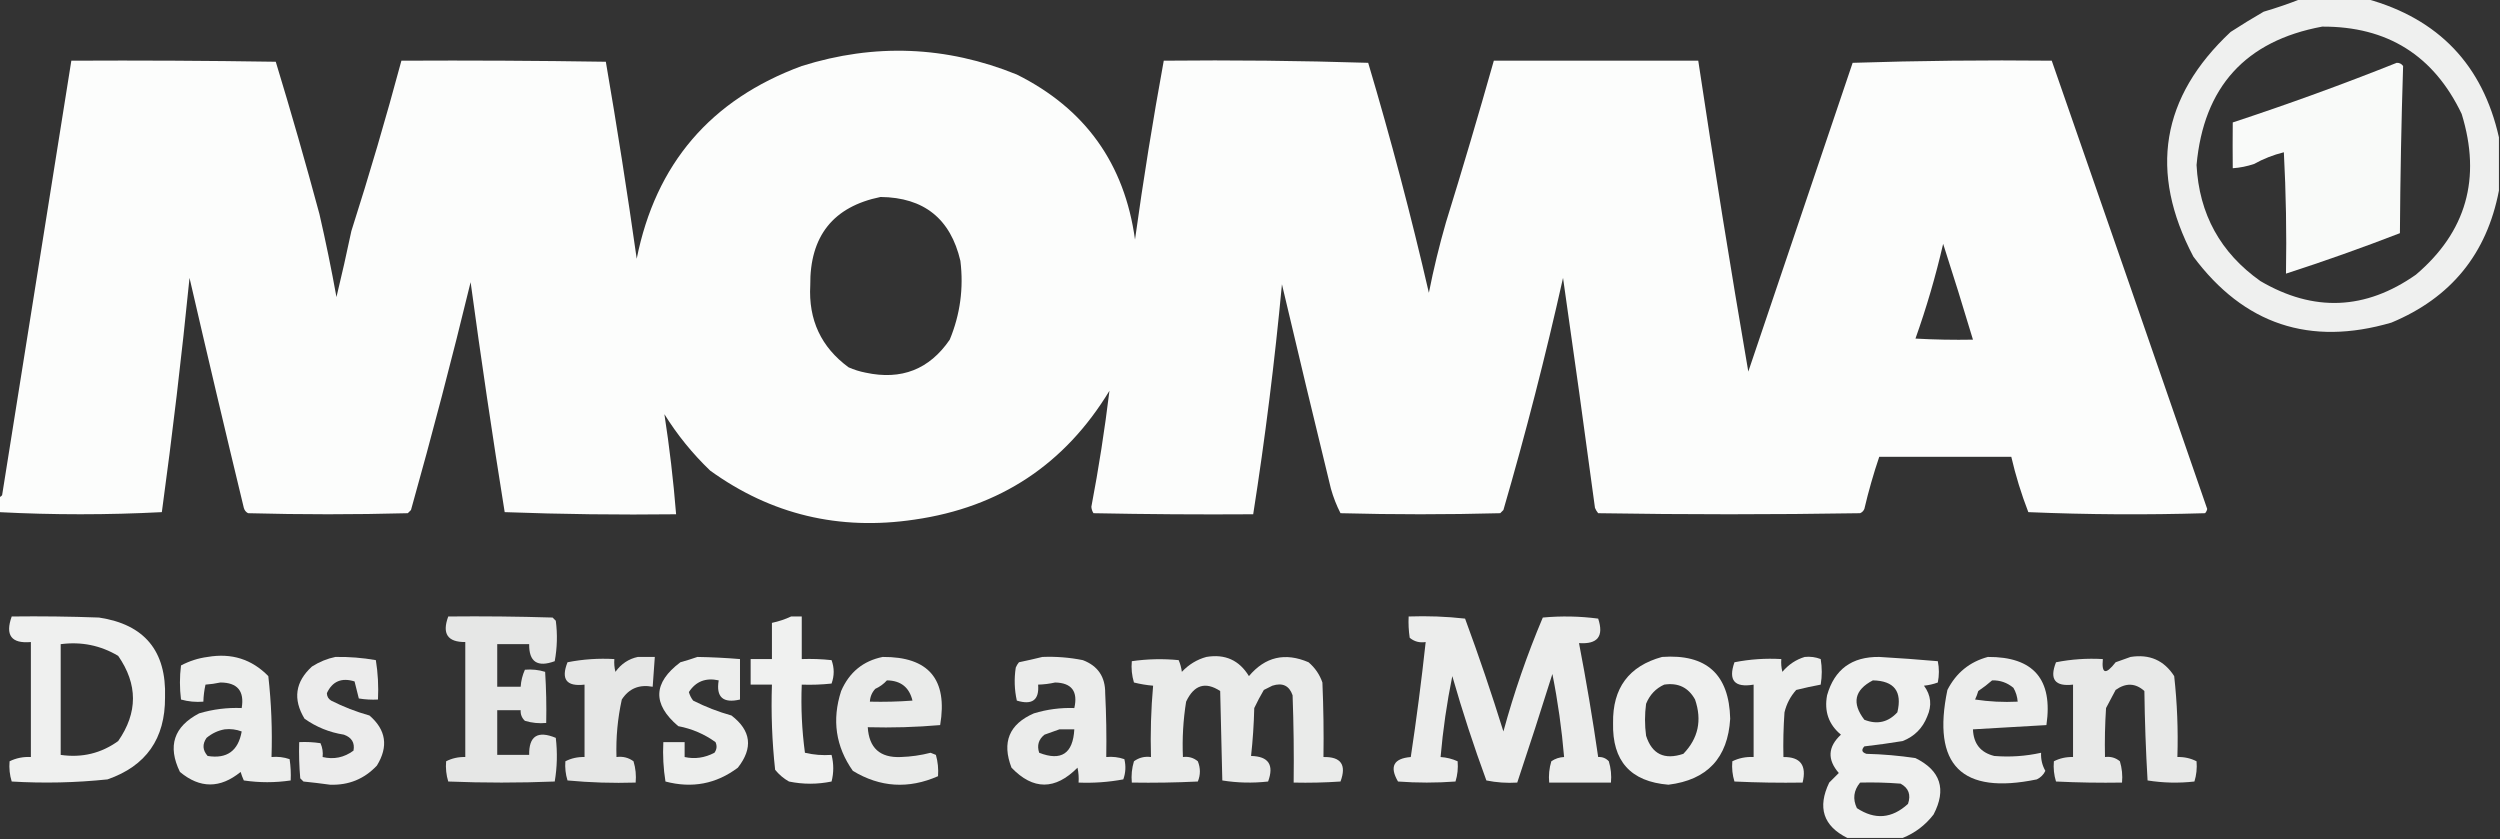 <?xml version="1.0" encoding="UTF-8"?>
<!DOCTYPE svg PUBLIC "-//W3C//DTD SVG 1.1//EN" "http://www.w3.org/Graphics/SVG/1.1/DTD/svg11.dtd">
<svg xmlns="http://www.w3.org/2000/svg" version="1.1" width="1174px" height="394px" style="shape-rendering:geometricPrecision; text-rendering:geometricPrecision; image-rendering:optimizeQuality; fill-rule:evenodd; clip-rule:evenodd" xmlns:xlink="http://www.w3.org/1999/xlink">
<rect width="100%" height="100%" fill="#333333" stroke="none"/>
<g><path style="opacity:0.925" fill="#fefffe" d="M 1080.5,-0.5 C 1090.83,-0.5 1101.17,-0.5 1111.5,-0.5C 1145.2,8.866 1165.87,30.533 1173.5,64.5C 1173.5,72.833 1173.5,81.167 1173.5,89.5C 1167.81,119.193 1150.98,139.86 1123,151.5C 1084.74,162.691 1053.74,152.358 1030,120.5C 1009.03,80.719 1014.86,45.552 1047.5,15C 1052.58,11.711 1057.74,8.544 1063,5.5C 1069.09,3.702 1074.92,1.702 1080.5,-0.5 Z M 1090.5,12.5 C 1121.04,12.348 1142.87,26.015 1156,53.5C 1165.33,83.74 1158.16,108.906 1134.5,129C 1110.81,145.632 1086.48,146.632 1061.5,132C 1042.71,118.699 1032.71,100.532 1031.5,77.5C 1034.83,40.84 1054.5,19.174 1090.5,12.5 Z"/></g>
<g><path style="opacity:0.986" fill="#fefffe" d="M -0.5,240.5 C -0.5,238.167 -0.5,235.833 -0.5,233.5C 0.117,233.389 0.617,233.056 1,232.5C 11.835,164.486 22.668,96.486 33.5,28.5C 65.502,28.333 97.502,28.5 129.5,29C 136.716,52.693 143.549,76.526 150,100.5C 152.982,113.453 155.648,126.453 158,139.5C 160.485,129.226 162.818,118.892 165,108.5C 173.456,82.007 181.29,55.34 188.5,28.5C 220.502,28.333 252.502,28.5 284.5,29C 289.773,59.663 294.607,90.496 299,121.5C 307.907,76.92 333.741,46.754 376.5,31C 410.742,20.241 444.409,21.574 477.5,35C 509.598,51.007 528.098,76.84 533,112.5C 536.893,84.416 541.393,56.416 546.5,28.5C 578.507,28.167 610.507,28.5 642.5,29.5C 653.149,65.268 662.649,101.268 671,137.5C 673.211,126.326 675.877,115.326 679,104.5C 686.836,79.19 694.336,53.856 701.5,28.5C 733.5,28.5 765.5,28.5 797.5,28.5C 804.831,77.328 812.665,125.995 821,174.5C 837.386,126.14 853.719,77.807 870,29.5C 901.093,28.504 932.26,28.171 963.5,28.5C 987.904,98.6 1012.24,168.766 1036.5,239C 1036.36,239.772 1036.02,240.439 1035.5,241C 1007.83,241.833 980.161,241.667 952.5,240.5C 949.203,231.965 946.536,223.298 944.5,214.5C 923.833,214.5 903.167,214.5 882.5,214.5C 879.794,222.479 877.461,230.645 875.5,239C 875.095,239.945 874.428,240.612 873.5,241C 832.5,241.667 791.5,241.667 750.5,241C 749.874,240.25 749.374,239.416 749,238.5C 744.159,202.434 739.159,166.434 734,130.5C 725.8,167.179 716.467,203.512 706,239.5C 705.5,240 705,240.5 704.5,241C 679.5,241.667 654.5,241.667 629.5,241C 627.631,237.359 626.131,233.526 625,229.5C 617.21,197.556 609.544,165.556 602,133.5C 598.616,169.689 594.116,205.689 588.5,241.5C 563.498,241.667 538.498,241.5 513.5,241C 512.919,240.107 512.585,239.107 512.5,238C 515.946,219.932 518.779,201.765 521,183.5C 500.053,218.06 469.553,238.227 429.5,244C 394.086,249.3 362.086,241.634 333.5,221C 325.199,213.038 318.033,204.205 312,194.5C 314.391,209.969 316.224,225.636 317.5,241.5C 290.592,241.828 263.759,241.495 237,240.5C 231.231,204.581 225.897,168.581 221,132.5C 212.302,168.322 202.968,203.988 193,239.5C 192.5,240 192,240.5 191.5,241C 166.5,241.667 141.5,241.667 116.5,241C 115.484,240.481 114.818,239.647 114.5,238.5C 105.796,202.467 97.296,166.467 89,130.5C 85.321,167.299 80.988,203.966 76,240.5C 50.5,241.829 25,241.829 -0.5,240.5 Z M 413.5,92.5 C 433.878,92.716 446.378,102.716 451,122.5C 452.573,135.315 450.906,147.649 446,159.5C 436.449,173.468 423.283,178.635 406.5,175C 403.736,174.468 401.07,173.634 398.5,172.5C 385.611,163.05 379.611,150.216 380.5,134C 380.262,110.881 391.262,97.048 413.5,92.5 Z M 912.5,114.5 C 917.314,129.411 921.98,144.411 926.5,159.5C 917.494,159.666 908.494,159.5 899.5,159C 904.677,144.466 909.011,129.632 912.5,114.5 Z"/></g>
<g><path style="opacity:0.974" fill="#fefffe" d="M 1125.5,29.5 C 1126.76,29.461 1127.76,29.961 1128.5,31C 1127.67,57.094 1127.17,83.261 1127,109.5C 1109.33,116.334 1091.5,122.667 1073.5,128.5C 1073.83,109.488 1073.5,90.488 1072.5,71.5C 1067.56,72.731 1062.89,74.564 1058.5,77C 1055.18,78.116 1051.85,78.783 1048.5,79C 1048.43,72.044 1048.43,64.877 1048.5,57.5C 1074.59,48.91 1100.25,39.577 1125.5,29.5 Z"/></g>
<g><path style="opacity:0.922" fill="#fefffe" d="M 5.5,289.5 C 19.171,289.333 32.837,289.5 46.5,290C 67.875,293.219 78.208,305.719 77.5,327.5C 77.6,346.875 68.6,359.708 50.5,366C 35.541,367.563 20.541,367.896 5.5,367C 4.549,363.943 4.216,360.777 4.5,357.5C 7.587,355.983 10.921,355.316 14.5,355.5C 14.5,337.5 14.5,319.5 14.5,301.5C 5.342,302.32 2.342,298.32 5.5,289.5 Z M 28.5,302.5 C 38.233,301.236 47.233,303.069 55.5,308C 64.752,321.34 64.752,334.674 55.5,348C 47.476,353.775 38.476,355.942 28.5,354.5C 28.5,337.167 28.5,319.833 28.5,302.5 Z"/></g>
<g><path style="opacity:0.882" fill="#fefffe" d="M 210.5,289.5 C 226.837,289.333 243.17,289.5 259.5,290C 260,290.5 260.5,291 261,291.5C 261.831,297.859 261.664,304.193 260.5,310.5C 252.378,313.49 248.378,310.823 248.5,302.5C 243.5,302.5 238.5,302.5 233.5,302.5C 233.5,309.167 233.5,315.833 233.5,322.5C 237.167,322.5 240.833,322.5 244.5,322.5C 244.694,319.67 245.361,317.004 246.5,314.5C 249.777,314.216 252.943,314.549 256,315.5C 256.5,323.493 256.666,331.493 256.5,339.5C 253.102,339.82 249.768,339.487 246.5,338.5C 245.05,337.15 244.383,335.484 244.5,333.5C 240.833,333.5 237.167,333.5 233.5,333.5C 233.5,340.5 233.5,347.5 233.5,354.5C 238.5,354.5 243.5,354.5 248.5,354.5C 248.337,345.634 252.504,342.968 261,346.5C 261.811,353.414 261.645,360.248 260.5,367C 243.833,367.667 227.167,367.667 210.5,367C 209.549,363.943 209.216,360.777 209.5,357.5C 212.261,356.08 215.261,355.413 218.5,355.5C 218.5,337.5 218.5,319.5 218.5,301.5C 210.174,301.578 207.508,297.578 210.5,289.5 Z"/></g>
<g><path style="opacity:0.933" fill="#fefffe" d="M 371.5,289.5 C 373.167,289.5 374.833,289.5 376.5,289.5C 376.5,296.167 376.5,302.833 376.5,309.5C 381.179,309.334 385.845,309.501 390.5,310C 391.833,313.667 391.833,317.333 390.5,321C 385.845,321.499 381.179,321.666 376.5,321.5C 376.071,332.245 376.571,342.912 378,353.5C 382.066,354.464 386.233,354.797 390.5,354.5C 391.556,358.725 391.556,362.891 390.5,367C 383.775,368.372 377.108,368.372 370.5,367C 368.032,365.616 365.865,363.783 364,361.5C 362.556,348.24 362.056,334.907 362.5,321.5C 359.167,321.5 355.833,321.5 352.5,321.5C 352.5,317.5 352.5,313.5 352.5,309.5C 355.833,309.5 359.167,309.5 362.5,309.5C 362.5,303.833 362.5,298.167 362.5,292.5C 365.69,291.819 368.69,290.819 371.5,289.5 Z"/></g>
<g><path style="opacity:0.911" fill="#fefffe" d="M 661.5,289.5 C 670.418,289.183 679.251,289.516 688,290.5C 694.461,308.009 700.461,325.676 706,343.5C 711.006,325.145 717.172,307.312 724.5,290C 733.215,289.196 741.882,289.363 750.5,290.5C 753.26,298.795 750.26,302.628 741.5,302C 744.908,319.675 747.908,337.508 750.5,355.5C 752.484,355.383 754.15,356.05 755.5,357.5C 756.487,360.768 756.82,364.102 756.5,367.5C 746.833,367.5 737.167,367.5 727.5,367.5C 727.18,364.102 727.513,360.768 728.5,357.5C 730.323,356.253 732.323,355.586 734.5,355.5C 733.401,342.368 731.567,329.368 729,316.5C 723.637,333.647 718.137,350.647 712.5,367.5C 707.57,367.803 702.737,367.469 698,366.5C 692.081,350.408 686.747,334.075 682,317.5C 679.445,330.037 677.612,342.703 676.5,355.5C 679.33,355.694 681.996,356.361 684.5,357.5C 684.784,360.777 684.451,363.943 683.5,367C 674.5,367.667 665.5,367.667 656.5,367C 652.429,360.007 654.429,356.174 662.5,355.5C 665.201,337.592 667.534,319.592 669.5,301.5C 666.635,301.945 664.135,301.278 662,299.5C 661.502,296.183 661.335,292.85 661.5,289.5 Z"/></g>
<g><path style="opacity:0.915" fill="#fefffe" d="M 97.5,308.5 C 108.729,306.563 118.229,309.563 126,317.5C 127.42,330.106 127.92,342.772 127.5,355.5C 130.448,355.223 133.281,355.556 136,356.5C 136.498,359.817 136.665,363.15 136.5,366.5C 129.161,367.584 121.828,367.584 114.5,366.5C 113.902,365.205 113.402,363.872 113,362.5C 103.4,370.335 93.9,370.335 84.5,362.5C 78.593,350.39 81.593,341.223 93.5,335C 100.028,333.058 106.695,332.225 113.5,332.5C 114.849,324.52 111.516,320.52 103.5,320.5C 101.182,320.997 98.848,321.33 96.5,321.5C 95.908,324.127 95.575,326.794 95.5,329.5C 91.894,329.789 88.394,329.456 85,328.5C 84.333,323.167 84.333,317.833 85,312.5C 88.984,310.393 93.151,309.06 97.5,308.5 Z M 105.5,342.5 C 108.247,342.187 110.914,342.52 113.5,343.5C 111.879,352.633 106.546,356.466 97.5,355C 95.115,352.293 94.948,349.46 97,346.5C 99.564,344.376 102.397,343.042 105.5,342.5 Z"/></g>
<g><path style="opacity:0.906" fill="#fefffe" d="M 157.5,308.5 C 163.88,308.393 170.213,308.893 176.5,310C 177.476,316.076 177.81,322.242 177.5,328.5C 174.482,328.665 171.482,328.498 168.5,328C 167.833,325.333 167.167,322.667 166.5,320C 160.421,318.104 156.088,319.937 153.5,325.5C 153.529,327.029 154.196,328.196 155.5,329C 161.241,331.915 167.241,334.249 173.5,336C 181.314,342.727 182.481,350.56 177,359.5C 171.09,365.807 163.757,368.807 155,368.5C 150.842,367.927 146.676,367.427 142.5,367C 142,366.5 141.5,366 141,365.5C 140.501,359.843 140.334,354.176 140.5,348.5C 143.85,348.335 147.183,348.502 150.5,349C 151.423,351.041 151.756,353.208 151.5,355.5C 156.763,356.747 161.596,355.747 166,352.5C 166.682,348.82 165.182,346.32 161.5,345C 154.706,343.933 148.54,341.433 143,337.5C 137.468,328.335 138.635,320.168 146.5,313C 149.979,310.791 153.646,309.291 157.5,308.5 Z"/></g>
<g><path style="opacity:0.882" fill="#fefffe" d="M 299.5,308.5 C 302.167,308.5 304.833,308.5 307.5,308.5C 307.167,313.167 306.833,317.833 306.5,322.5C 300.199,321.314 295.366,323.314 292,328.5C 290.041,337.389 289.207,346.389 289.5,355.5C 292.482,355.104 295.149,355.771 297.5,357.5C 298.487,360.768 298.82,364.102 298.5,367.5C 287.813,367.832 277.146,367.499 266.5,366.5C 265.593,363.579 265.26,360.579 265.5,357.5C 268.261,356.08 271.261,355.413 274.5,355.5C 274.5,344.167 274.5,332.833 274.5,321.5C 266.004,322.5 263.337,319 266.5,311C 273.719,309.571 281.053,309.071 288.5,309.5C 288.338,311.527 288.505,313.527 289,315.5C 291.701,311.748 295.201,309.415 299.5,308.5 Z"/></g>
<g><path style="opacity:0.916" fill="#fefffe" d="M 327.5,308.5 C 334.18,308.612 340.847,308.946 347.5,309.5C 347.5,315.833 347.5,322.167 347.5,328.5C 339.524,330.367 336.19,327.367 337.5,319.5C 331.404,318.159 326.737,319.993 323.5,325C 323.903,326.473 324.57,327.806 325.5,329C 331.241,331.915 337.241,334.249 343.5,336C 352.748,343.092 353.748,351.258 346.5,360.5C 336.343,368.14 325.01,370.307 312.5,367C 311.524,360.924 311.19,354.758 311.5,348.5C 314.833,348.5 318.167,348.5 321.5,348.5C 321.5,350.833 321.5,353.167 321.5,355.5C 326.267,356.555 330.934,355.888 335.5,353.5C 336.631,351.926 336.798,350.259 336,348.5C 330.79,344.728 324.957,342.228 318.5,341C 306.317,330.656 306.65,320.656 319.5,311C 322.31,310.218 324.977,309.384 327.5,308.5 Z"/></g>
<g><path style="opacity:0.9" fill="#fefffe" d="M 414.5,308.5 C 436.116,308.362 445.116,319.028 441.5,340.5C 430.218,341.478 418.885,341.812 407.5,341.5C 408.089,351.256 413.256,355.923 423,355.5C 427.74,355.352 432.406,354.686 437,353.5C 437.833,353.833 438.667,354.167 439.5,354.5C 440.417,357.758 440.751,361.091 440.5,364.5C 426.653,370.598 413.32,369.765 400.5,362C 392.436,350.56 390.603,338.06 395,324.5C 398.819,315.701 405.319,310.368 414.5,308.5 Z M 416.5,319.5 C 423.001,319.596 427.001,322.763 428.5,329C 421.842,329.5 415.175,329.666 408.5,329.5C 408.608,327.217 409.441,325.217 411,323.5C 413.167,322.512 415,321.179 416.5,319.5 Z"/></g>
<g><path style="opacity:0.905" fill="#fefffe" d="M 489.5,308.5 C 495.898,308.243 502.231,308.743 508.5,310C 515.564,312.679 519.064,317.846 519,325.5C 519.5,335.494 519.666,345.494 519.5,355.5C 522.448,355.223 525.281,355.556 528,356.5C 528.784,359.76 528.617,362.927 527.5,366C 520.563,367.288 513.563,367.788 506.5,367.5C 506.663,365.143 506.497,362.81 506,360.5C 495.498,371.09 485.165,371.09 475,360.5C 470.395,348.554 473.895,340.054 485.5,335C 491.697,333.114 498.03,332.28 504.5,332.5C 506.279,324.681 503.279,320.681 495.5,320.5C 492.86,321.095 490.193,321.428 487.5,321.5C 488.093,328.712 484.76,331.212 477.5,329C 476.363,323.918 476.196,318.751 477,313.5C 477.374,312.584 477.874,311.75 478.5,311C 482.312,310.205 485.979,309.371 489.5,308.5 Z M 497.5,342.5 C 499.833,342.5 502.167,342.5 504.5,342.5C 503.877,353.88 498.377,357.547 488,353.5C 486.877,350.044 487.71,347.21 490.5,345C 492.927,344.098 495.26,343.264 497.5,342.5 Z"/></g>
<g><path style="opacity:0.901" fill="#fefffe" d="M 566.5,308.5 C 575.271,307.014 581.938,310.014 586.5,317.5C 594.139,308.425 603.472,306.258 614.5,311C 617.543,313.593 619.71,316.76 621,320.5C 621.5,332.162 621.667,343.829 621.5,355.5C 629.74,355.316 632.407,359.15 629.5,367C 622.174,367.5 614.841,367.666 607.5,367.5C 607.667,353.829 607.5,340.163 607,326.5C 605.427,321.965 602.261,320.465 597.5,322C 596.167,322.667 594.833,323.333 593.5,324C 591.858,326.786 590.358,329.619 589,332.5C 588.816,340.079 588.316,347.579 587.5,355C 595.708,355.178 598.374,359.178 595.5,367C 588.253,367.812 581.086,367.646 574,366.5C 573.667,352.5 573.333,338.5 573,324.5C 566.034,319.949 560.701,321.616 557,329.5C 555.624,338.098 555.124,346.765 555.5,355.5C 558.157,355.162 560.49,355.829 562.5,357.5C 563.787,360.709 563.787,363.875 562.5,367C 552.172,367.5 541.839,367.666 531.5,367.5C 531.18,364.102 531.513,360.768 532.5,357.5C 534.851,355.771 537.518,355.104 540.5,355.5C 540.179,344.252 540.513,333.085 541.5,322C 538.443,321.744 535.443,321.244 532.5,320.5C 531.513,317.232 531.18,313.898 531.5,310.5C 538.798,309.441 546.131,309.274 553.5,310C 554.249,311.734 554.749,313.567 555,315.5C 558.263,312.037 562.097,309.704 566.5,308.5 Z"/></g>
<g><path style="opacity:0.922" fill="#fefffe" d="M 780.5,308.5 C 801.337,307.006 812.004,316.673 812.5,337.5C 811.408,355.924 801.741,366.257 783.5,368.5C 765.729,367.06 757.063,357.393 757.5,339.5C 757.247,323.109 764.914,312.776 780.5,308.5 Z M 781.5,321.5 C 788.034,320.502 792.868,322.836 796,328.5C 799.34,338.26 797.506,346.76 790.5,354C 781.59,356.992 775.757,354.159 773,345.5C 772.333,340.5 772.333,335.5 773,330.5C 774.714,326.29 777.547,323.29 781.5,321.5 Z"/></g>
<g><path style="opacity:0.915" fill="#fefffe" d="M 847.5,308.5 C 850.119,308.232 852.619,308.565 855,309.5C 855.667,313.5 855.667,317.5 855,321.5C 851.175,322.21 847.342,323.044 843.5,324C 840.781,327.048 838.948,330.548 838,334.5C 837.5,341.492 837.334,348.492 837.5,355.5C 845.484,355.4 848.484,359.4 846.5,367.5C 835.828,367.667 825.161,367.5 814.5,367C 813.549,363.943 813.216,360.777 813.5,357.5C 816.587,355.983 819.921,355.316 823.5,355.5C 823.5,344.167 823.5,332.833 823.5,321.5C 814.51,323.014 811.51,319.514 814.5,311C 821.719,309.571 829.053,309.071 836.5,309.5C 836.338,311.527 836.505,313.527 837,315.5C 839.911,312.055 843.411,309.721 847.5,308.5 Z"/></g>
<g><path style="opacity:0.922" fill="#fefffe" d="M 893.5,393.5 C 884.833,393.5 876.167,393.5 867.5,393.5C 856.206,387.872 853.373,379.206 859,367.5C 860.5,366 862,364.5 863.5,363C 858.014,356.696 858.348,350.696 864.5,345C 858.754,340.227 856.588,334.06 858,326.5C 861.445,314.338 869.612,308.338 882.5,308.5C 891.734,309.032 900.901,309.698 910,310.5C 910.667,313.833 910.667,317.167 910,320.5C 907.931,321.264 905.764,321.764 903.5,322C 906.82,326.479 907.32,331.312 905,336.5C 902.833,342 899,345.833 893.5,348C 887.53,348.975 881.53,349.808 875.5,350.5C 873.978,352.156 874.311,353.323 876.5,354C 884.218,354.188 891.885,354.854 899.5,356C 911.333,361.844 914.166,370.678 908,382.5C 904.127,387.51 899.294,391.177 893.5,393.5 Z M 879.5,319.5 C 889.541,319.71 893.375,324.71 891,334.5C 886.666,339.208 881.499,340.375 875.5,338C 869.507,330.163 870.84,323.996 879.5,319.5 Z M 873.5,367.5 C 879.842,367.334 886.175,367.5 892.5,368C 896.292,370.053 897.458,373.219 896,377.5C 888.453,384.429 880.453,385.096 872,379.5C 869.954,375.219 870.454,371.219 873.5,367.5 Z"/></g>
<g><path style="opacity:0.909" fill="#fefffe" d="M 933.5,308.5 C 954.967,308.38 964.134,319.047 961,340.5C 949.561,341.157 938.061,341.823 926.5,342.5C 926.751,349.241 930.084,353.407 936.5,355C 943.909,355.605 951.242,355.105 958.5,353.5C 958.339,356.528 959.006,359.361 960.5,362C 959.66,363.767 958.327,365.101 956.5,366C 921.15,373.317 907.15,359.317 914.5,324C 918.6,315.968 924.934,310.801 933.5,308.5 Z M 935.5,319.5 C 939.25,319.402 942.583,320.569 945.5,323C 946.669,325.007 947.335,327.173 947.5,329.5C 940.8,329.83 934.134,329.497 927.5,328.5C 928.098,327.205 928.598,325.872 929,324.5C 931.326,322.934 933.492,321.268 935.5,319.5 Z"/></g>
<g><path style="opacity:0.888" fill="#fefffe" d="M 1000.5,308.5 C 1009.41,307.084 1016.24,310.084 1021,317.5C 1022.4,330.114 1022.9,342.781 1022.5,355.5C 1025.74,355.413 1028.74,356.08 1031.5,357.5C 1031.78,360.777 1031.45,363.943 1030.5,367C 1023.14,367.831 1015.81,367.665 1008.5,366.5C 1007.68,352.545 1007.18,338.545 1007,324.5C 1002.82,320.738 998.318,320.571 993.5,324C 992,326.833 990.5,329.667 989,332.5C 988.5,340.159 988.334,347.826 988.5,355.5C 991.157,355.162 993.49,355.829 995.5,357.5C 996.487,360.768 996.82,364.102 996.5,367.5C 986.161,367.666 975.828,367.5 965.5,367C 964.549,363.943 964.216,360.777 964.5,357.5C 967.261,356.08 970.261,355.413 973.5,355.5C 973.5,344.167 973.5,332.833 973.5,321.5C 965.004,322.5 962.337,319 965.5,311C 972.719,309.571 980.053,309.071 987.5,309.5C 986.845,316.504 988.845,317.004 993.5,311C 995.927,310.098 998.26,309.264 1000.5,308.5 Z"/></g>
</svg>
